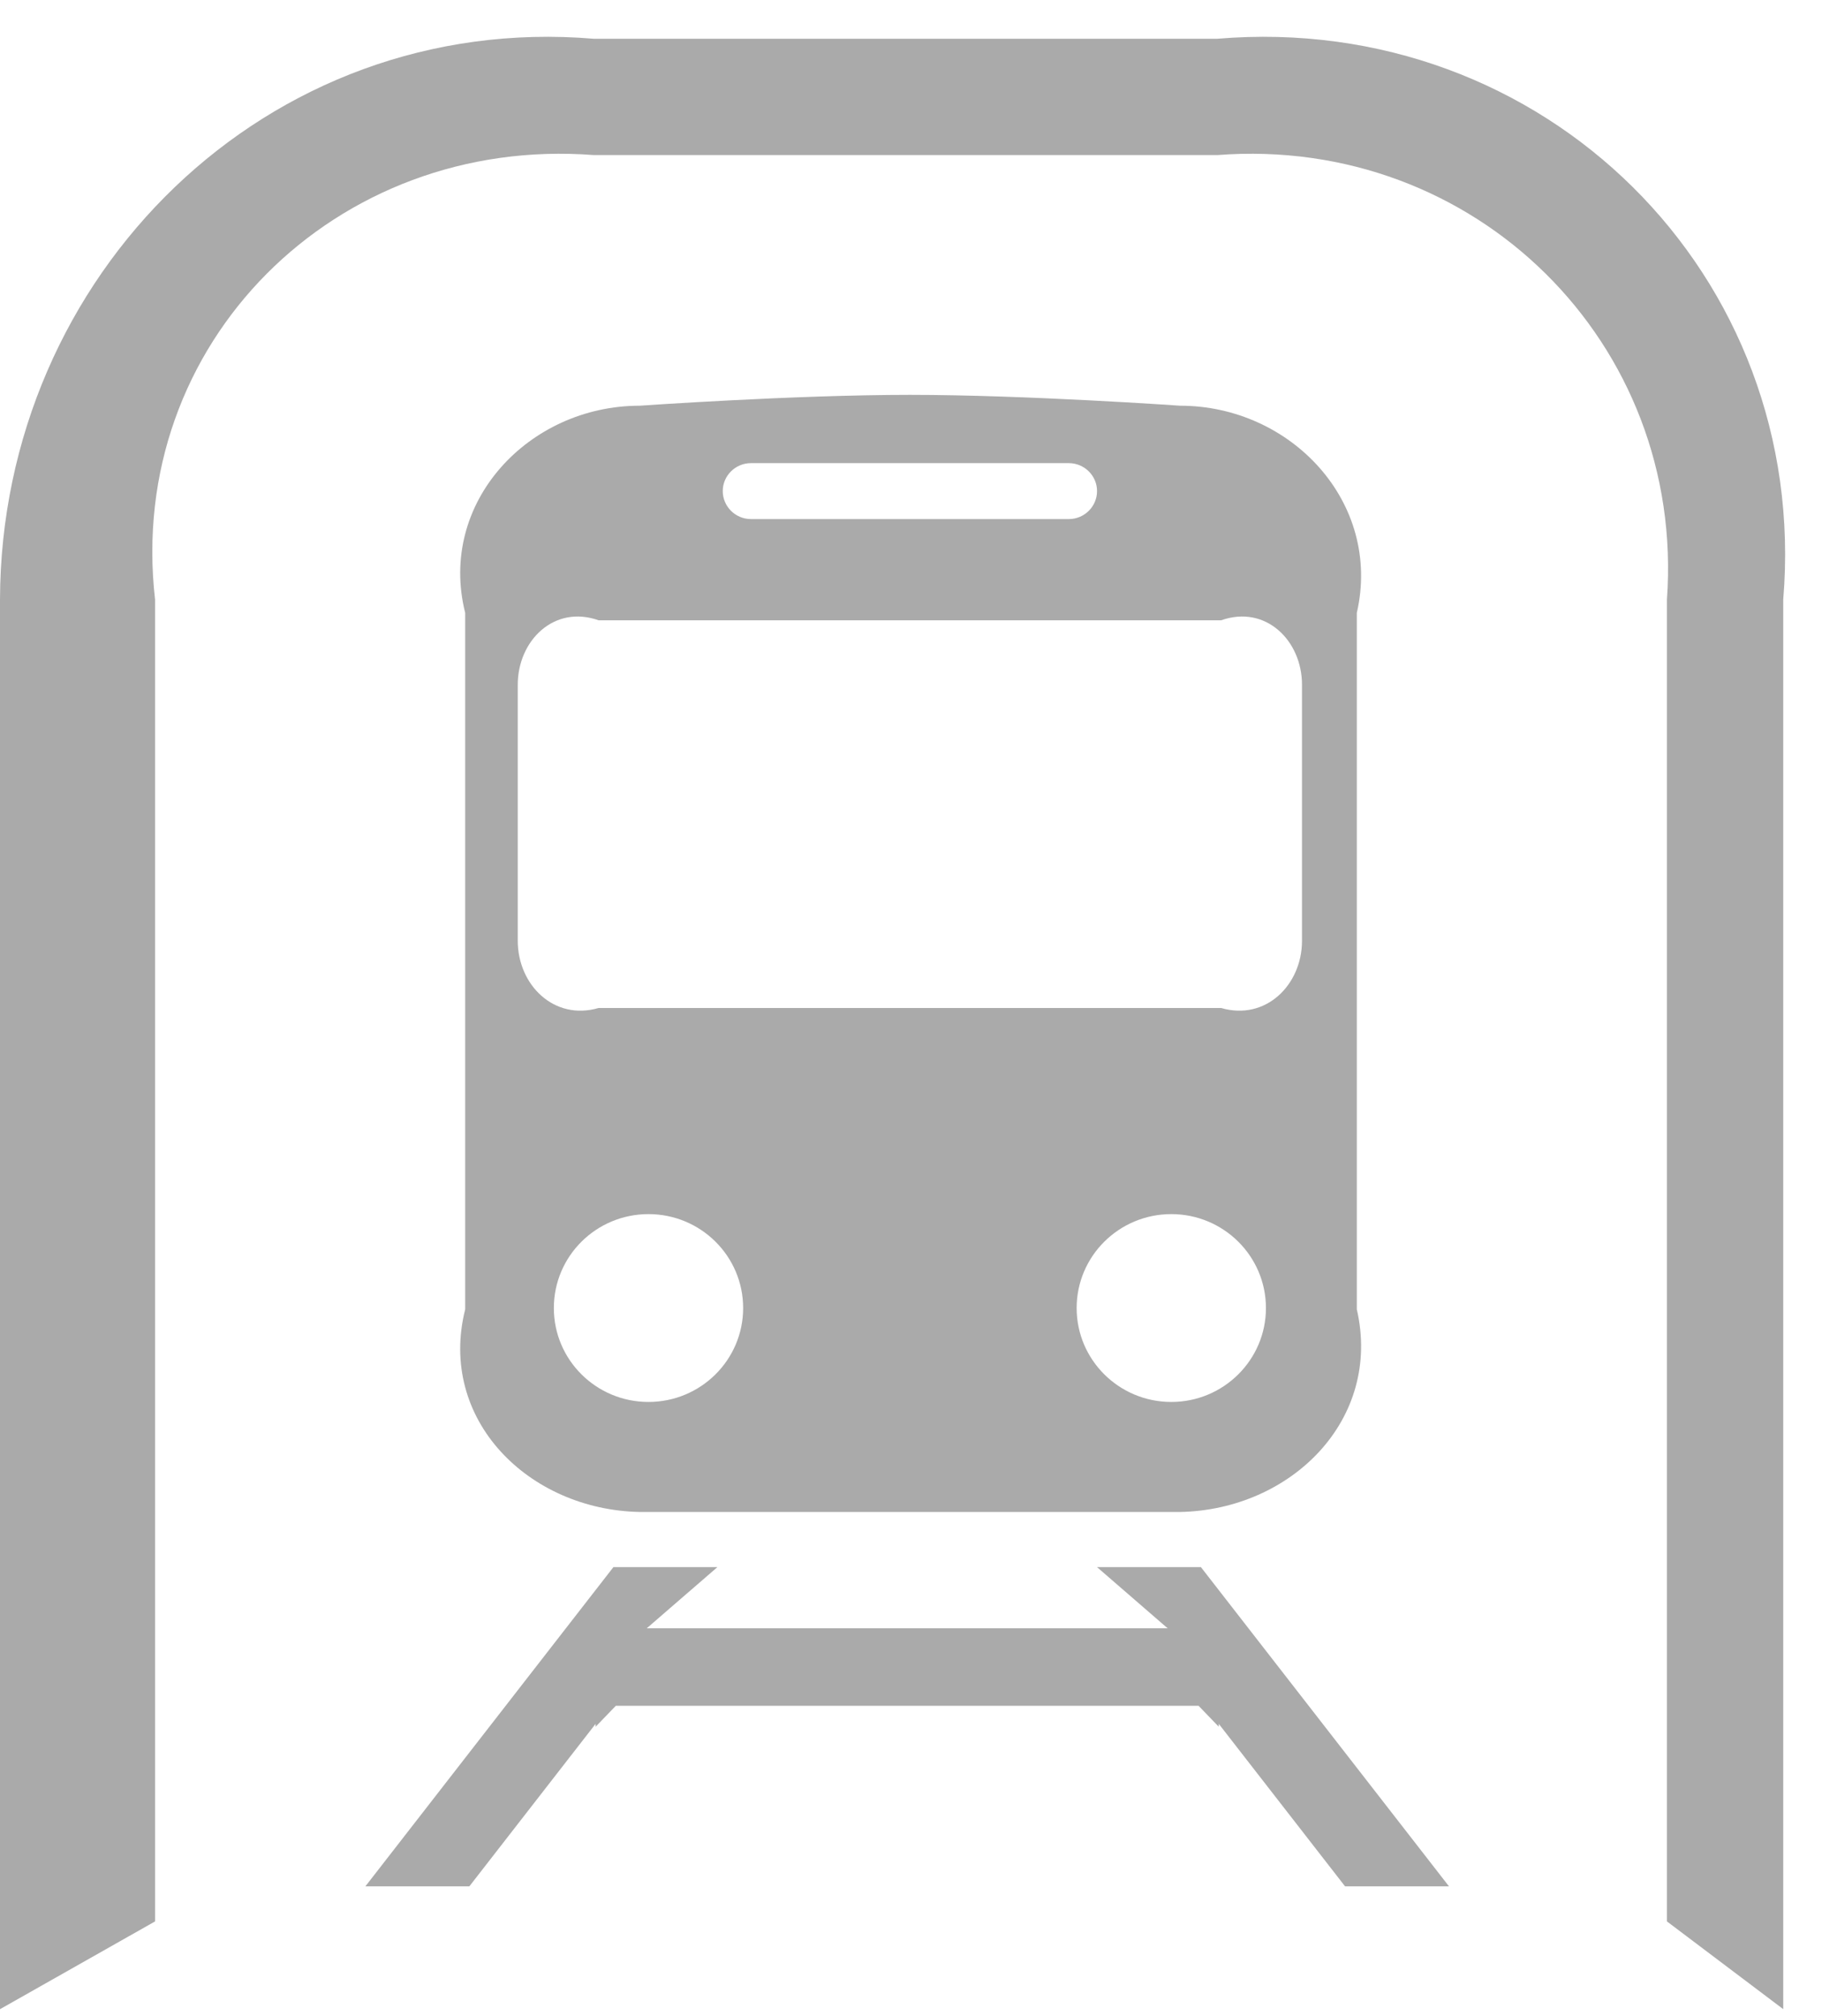 ﻿<?xml version="1.0" encoding="utf-8"?>
<svg version="1.1" xmlns:xlink="http://www.w3.org/1999/xlink" width="47px" height="52px" xmlns="http://www.w3.org/2000/svg">
  <g transform="matrix(1 0 0 1 -25 -25 )">
    <path d="M 35 15.809  C 35.654 12.965  33.309 10.465  30.442 10.465  C 30.442 10.465  26.449 10.185  23.472 10.185  C 20.494 10.185  16.502 10.465  16.502 10.465  C 13.635 10.465  11.287 12.966  12 15.809  L 12 33.772  C 11.287 36.617  13.634 38.944  16.502 39  L 30.442 39  C 33.309 38.944  35.655 36.617  35 33.772  L 35 15.809  Z M 18.644 12.666  C 18.644 12.27  18.971 11.946  19.371 11.946  L 27.571 11.946  C 27.971 11.946  28.299 12.27  28.299 12.666  C 28.299 13.065  27.972 13.389  27.571 13.389  L 19.371 13.389  C 18.971 13.389  18.644 13.065  18.644 12.666  Z M 19.17 33.74  C 19.17 35.077  18.077 36.162  16.728 36.162  C 15.379 36.162  14.287 35.077  14.287 33.74  C 14.287 32.401  15.379 31.317  16.728 31.317  C 18.077 31.317  19.17 32.401  19.17 33.74  Z M 32.656 33.74  C 32.656 35.077  31.562 36.162  30.215 36.162  C 28.866 36.162  27.773 35.077  27.773 33.74  C 27.773 32.401  28.866 31.317  30.215 31.317  C 31.562 31.317  32.656 32.401  32.656 33.74  Z M 33.586 17.662  L 33.586 24.267  C 33.586 25.406  32.648 26.336  31.5 26  L 15.441 26  C 14.294 26.336  13.356 25.406  13.356 24.267  L 13.356 17.662  C 13.356 16.523  14.294 15.593  15.441 16  L 31.5 16  C 32.648 15.593  33.586 16.523  33.586 17.662  Z M 34.697 48.657  L 37.378 48.657  L 30.979 40.423  L 28.299 40.423  L 30.12 42  L 16.684 42  L 18.505 40.423  L 15.823 40.423  L 9.425 48.657  L 12.107 48.657  L 15.364 44.465  L 15.364 44.54  L 15.885 44  L 30.919 44  L 31.439 44.54  L 31.439 44.465  L 34.697 48.657  Z M 0 51.825  L 4 49.561  L 4 15.466  C 3.242 8.86  8.661 3.486  15.32 4  L 31.399 4  C 38.057 3.486  43.477 8.86  43 15.466  L 43 49.561  L 46 51.824  L 46 15.466  C 46.696 7.099  39.833 0.292  31.399 1  L 15.32 1  C 6.886 0.292  0.023 7.099  0 15.466  L 0 51.825  Z " fill-rule="nonzero" fill="#aaaaaa" stroke="none" transform="matrix(1 0 0 1 25 25 )" />
  </g>
</svg>